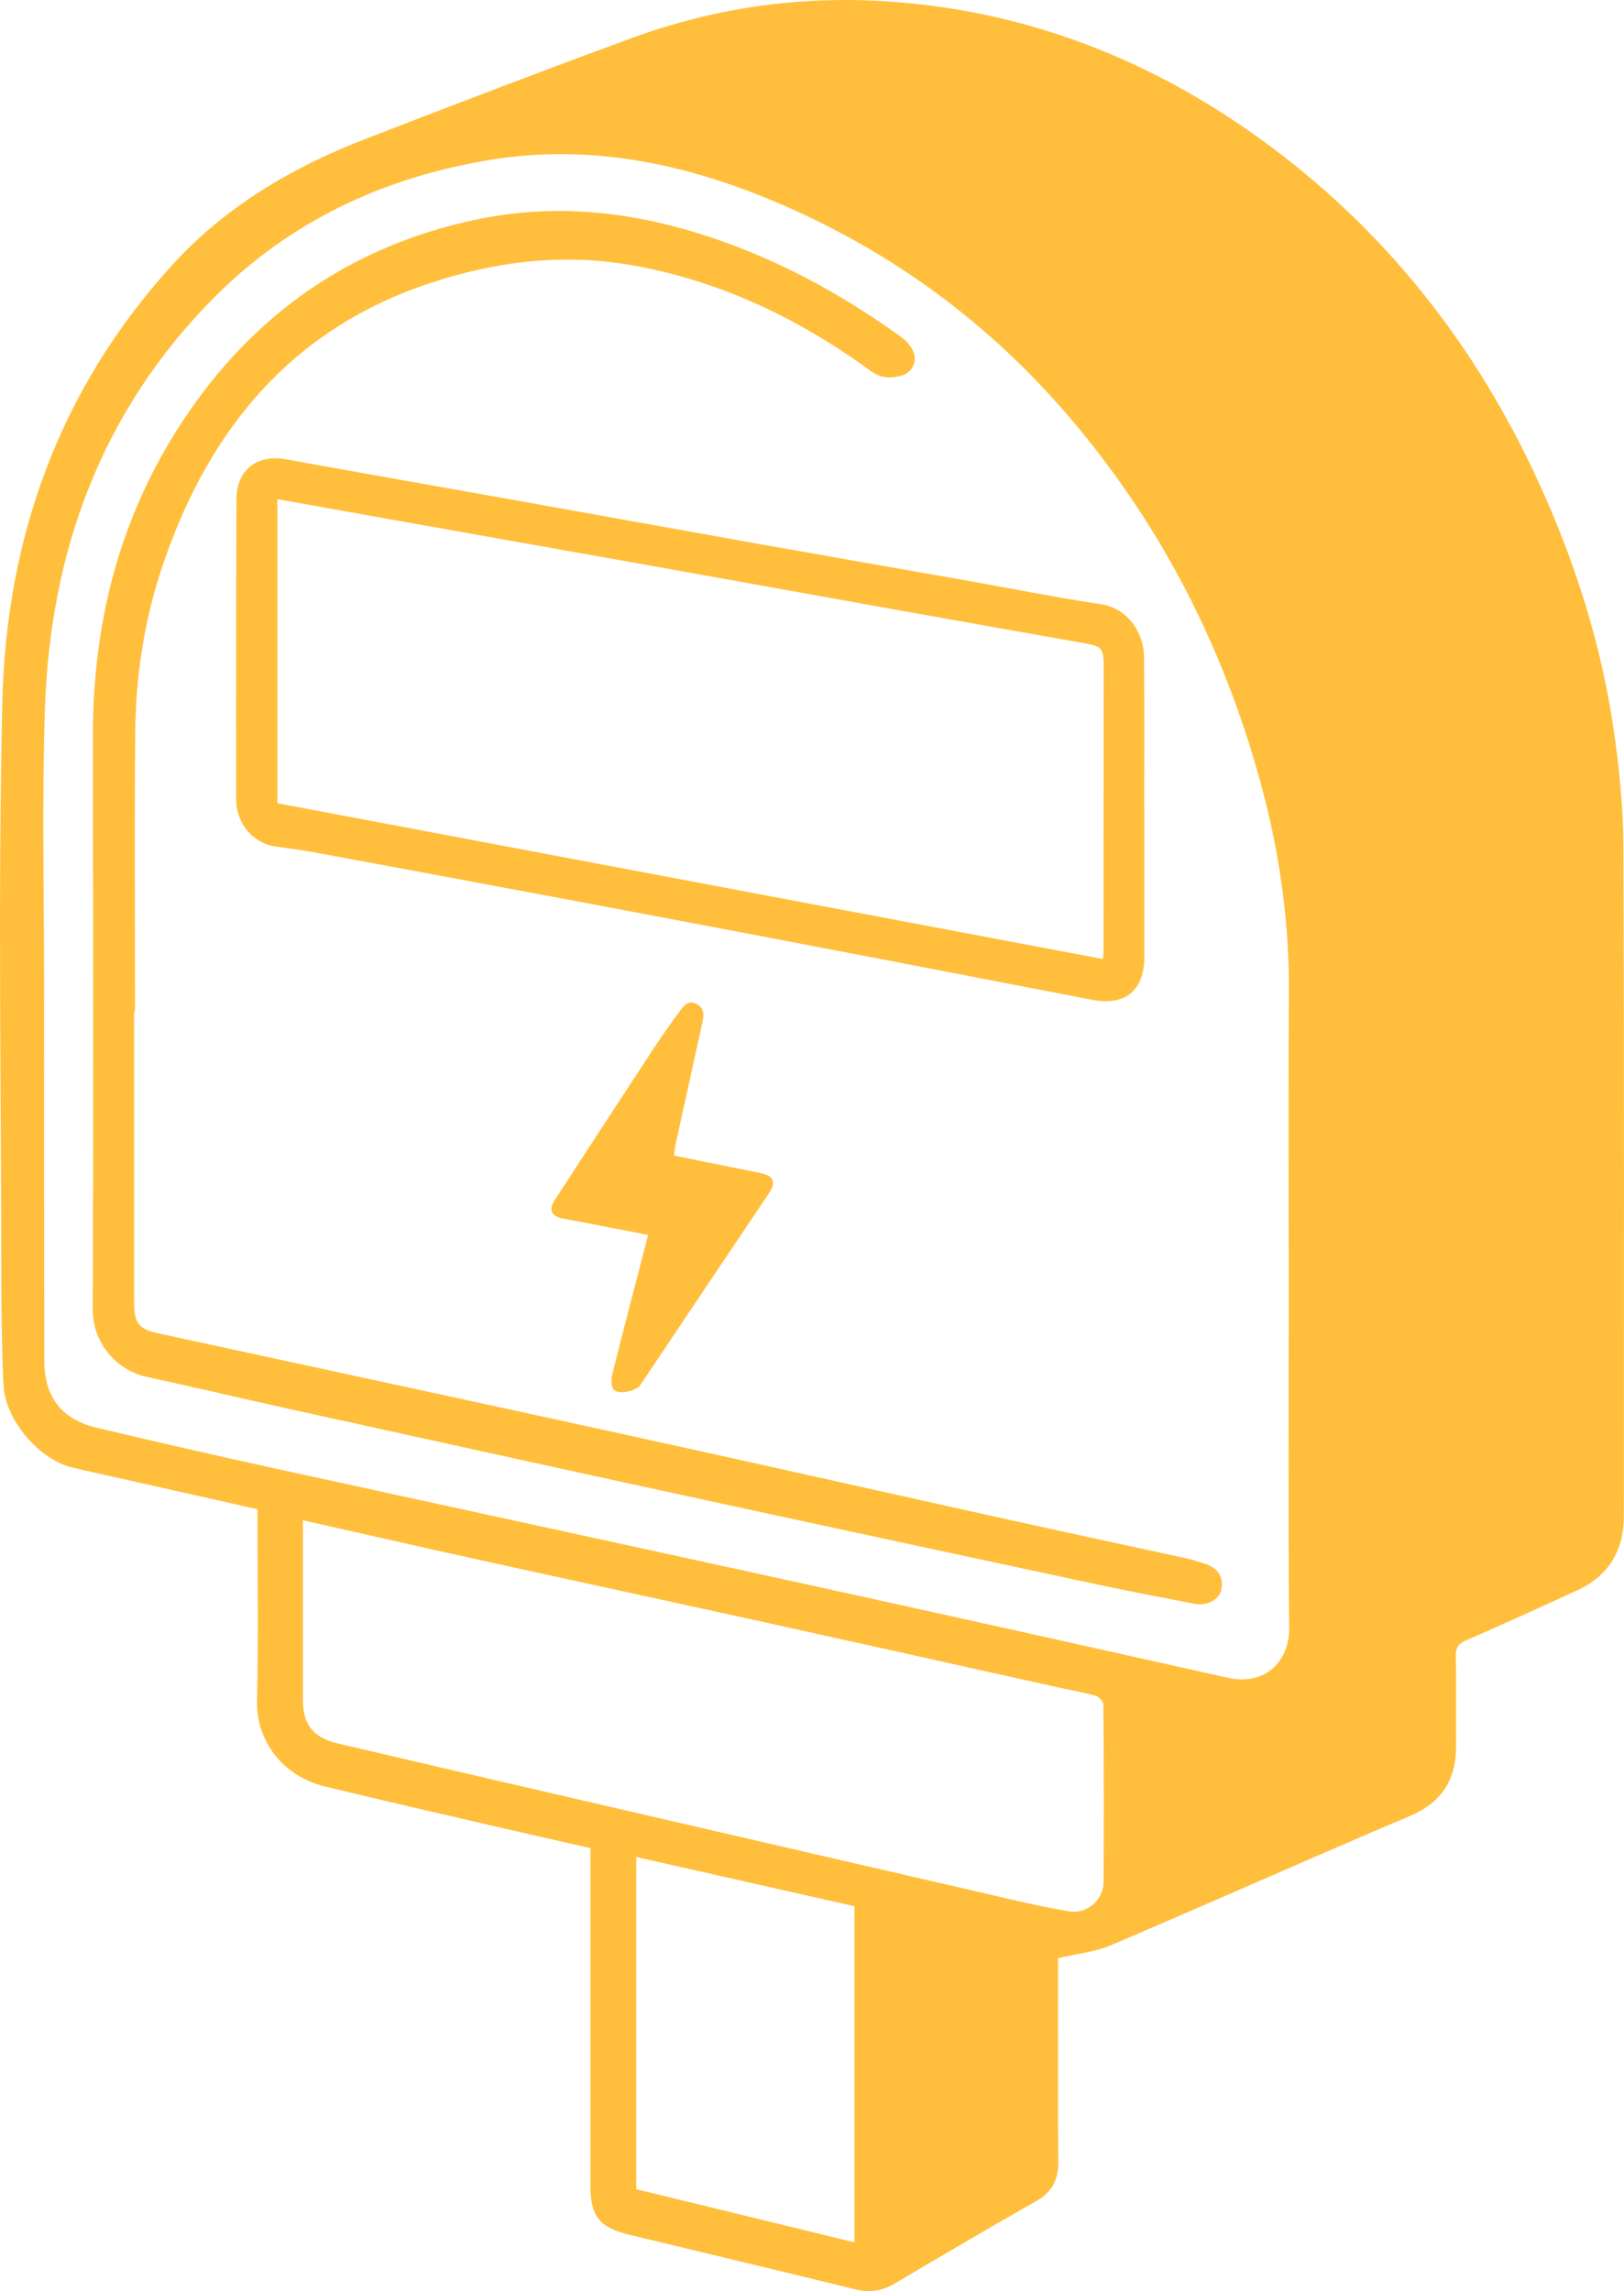 <?xml version="1.0" encoding="UTF-8"?><svg id="b" xmlns="http://www.w3.org/2000/svg" viewBox="0 0 342.34 483.01"><defs><style>.d{fill:#FFBF3C;}</style></defs><g id="c"><path class="d" d="M223.04,412.83c0,.36,0,1.26,0,2.17,0,13.64-.05,27.29.03,40.93.02,3.76-1.41,6.27-4.73,8.15-10.01,5.67-19.92,11.51-29.82,17.37-2.61,1.54-5.18,1.92-8.14,1.2-15.95-3.92-31.93-7.71-47.89-11.58-6.16-1.49-8.02-3.92-8.03-10.3,0-22.82,0-45.65,0-68.47,0-.83,0-1.66,0-2.69-6.53-1.49-12.97-2.93-19.4-4.42-12.16-2.83-24.34-5.61-36.47-8.55-9.08-2.2-14.62-9.71-14.41-18.13.33-13.38.09-26.77.09-40.34-7.08-1.6-14.08-3.17-21.08-4.75-5.97-1.34-11.95-2.65-17.91-4.04-6.99-1.63-14.18-10-14.54-17.36-.37-7.63-.45-15.29-.46-22.93-.04-40.34-.72-80.7.21-121.02.8-34.7,12.03-66.04,35.76-92.14,11.2-12.32,25.18-20.58,40.55-26.54,18.74-7.26,37.51-14.45,56.38-21.37C150.25,1.78,167.98-.85,186.14.24c29.18,1.76,55.46,11.77,79.11,28.75,26.43,18.98,45.89,43.65,59.33,73.19,7.43,16.34,12.85,33.33,15.5,51.08,1.25,8.37,2.1,16.88,2.13,25.33.2,46.99.1,93.99.1,140.98,0,7.25-3.15,12.6-9.78,15.67-7.84,3.62-15.71,7.17-23.62,10.64-1.55.68-2.05,1.52-2.02,3.2.11,6.23,0,12.46.06,18.7.07,7.21-2.83,12.13-9.79,15.08-21.07,8.92-41.96,18.27-63.01,27.24-3.29,1.4-7.04,1.75-11.11,2.72ZM271.67,271.54h0c0-20.63-.12-41.26.04-61.9.11-14.47-1.78-28.65-5.44-42.6-7.63-29.08-20.78-55.34-40.24-78.39-17.37-20.56-38.46-36.01-63.23-46.37-18.98-7.94-38.71-11.93-59.26-8.61-22.45,3.63-42.43,12.91-58.53,29.18-23.67,23.91-34.45,53.47-35.54,86.64-.64,19.52-.18,39.07-.18,58.61,0,26.27,0,52.55.05,78.82.02,7.62,3.68,12.32,11.11,14.08,12.15,2.89,24.31,5.68,36.51,8.35,37.41,8.19,74.84,16.27,112.25,24.47,29.87,6.55,59.73,13.19,89.57,19.87,8.18,1.83,13.04-3.76,12.98-10.4-.22-23.91-.09-47.83-.09-71.75ZM63.86,320.49c0,1.11,0,2.02,0,2.93,0,11.62,0,23.24,0,34.86,0,5.25,2.1,8.03,7.34,9.26,17.37,4.08,34.75,8.11,52.14,12.14,28.25,6.54,56.5,13.07,84.75,19.58,5.71,1.32,11.42,2.7,17.19,3.68,3.84.66,7.32-2.38,7.35-6.18.09-12.46.06-24.93-.04-37.39,0-.65-.93-1.68-1.62-1.88-2.74-.76-5.56-1.24-8.34-1.86-20.2-4.48-40.4-9-60.61-13.45-20.62-4.54-41.26-8.99-61.88-13.53-12.02-2.65-24.03-5.4-36.28-8.16ZM134.12,391.48v70.03c15.28,3.72,30.54,7.44,46,11.21v-70.86c-15.21-3.43-30.48-6.87-46-10.38Z"/><path class="d" d="M28.27,213.23c0,20.47,0,40.93,0,61.4,0,4.26.98,5.57,5.1,6.46,32.76,7.11,65.54,14.15,98.29,21.32,26.85,5.88,53.66,11.92,80.5,17.86,12.76,2.82,25.55,5.55,38.31,8.34,1.13.25,2.22.66,3.33,1,2.99.9,4.25,2.87,3.61,5.66-.45,1.96-3,3.33-5.52,2.85-6.91-1.34-13.83-2.65-20.71-4.12-28.68-6.14-57.36-12.3-86.02-18.53-28.01-6.08-56-12.24-83.99-18.4-10.07-2.22-20.1-4.61-30.17-6.79-6.39-1.38-11.47-7.07-11.44-14.22.15-40.34.06-80.68.03-121.02-.02-23.93,5.7-46.25,18.96-66.33,14.86-22.5,35.47-36.89,61.93-42.44,19.64-4.12,38.57-.8,56.94,6.56,11.51,4.62,22.18,10.79,32.25,17.99.94.67,1.85,1.52,2.45,2.49,1.54,2.49.48,5.27-2.35,5.96-2.12.51-4.15.45-6.18-1.03-15.17-11.09-31.81-19.05-50.41-22.33-14.42-2.54-28.58-.84-42.45,3.75-29.09,9.62-46.4,30.55-56.13,58.62-4.04,11.65-5.99,23.78-6.1,36.1-.17,19.62-.04,39.24-.04,58.86-.07,0-.14,0-.2,0Z"/><path class="d" d="M241.22,170.68c0,10.36-.02,20.71,0,31.07.02,6.97-3.99,10.36-10.9,9.04-14.98-2.86-29.96-5.8-44.94-8.67-20.17-3.86-40.34-7.71-60.52-11.51-19.61-3.69-39.23-7.33-58.86-10.97-2.56-.47-5.14-.82-7.72-1.15-4.84-.63-8.49-4.75-8.5-10.03-.04-21.05-.03-42.11.06-63.16.03-6.32,4.38-9.58,10.51-8.46,15.67,2.86,31.37,5.59,47.06,8.4,17.5,3.13,34.98,6.3,52.48,9.42,14.7,2.62,29.4,5.17,44.1,7.77,9.33,1.65,18.63,3.53,27.99,4.93,6.11.91,9.15,6.41,9.19,11.23.08,10.69.03,21.39.03,32.08,0,0,.01,0,.02,0ZM232.51,202.19c.04-.66.11-1.31.11-1.96.01-19.87.02-39.74.03-59.61,0-4.09-.31-4.36-4.46-5.09-13.46-2.37-26.91-4.77-40.36-7.18-16.67-2.98-33.32-6-49.99-8.98-18.57-3.32-37.14-6.6-55.71-9.91-7.82-1.39-15.64-2.8-23.65-4.23v64.1c57.98,10.94,115.95,21.88,174.04,32.85Z"/><path class="d" d="M142.09,243.62c6.25,1.26,12.24,2.48,18.23,3.68,2.84.57,3.34,1.93,1.72,4.34-9.04,13.44-18.05,26.89-27.07,40.35-.78,1.16-4.36,2.12-5.53,1.04-.62-.58-.63-2.25-.37-3.29,2.43-9.73,4.97-19.43,7.55-29.39-4.22-.83-8.31-1.63-12.39-2.42-1.81-.35-3.62-.69-5.44-1.02-2.54-.46-3.23-1.8-1.85-3.92,6.85-10.56,13.73-21.1,20.63-31.62,1.8-2.74,3.68-5.42,5.62-8.06.87-1.19,1.82-2.62,3.69-1.63,1.71.91,1.5,2.42,1.16,3.96-1.89,8.58-3.78,17.16-5.66,25.74-.14.65-.17,1.32-.29,2.24Z"/></g></svg>